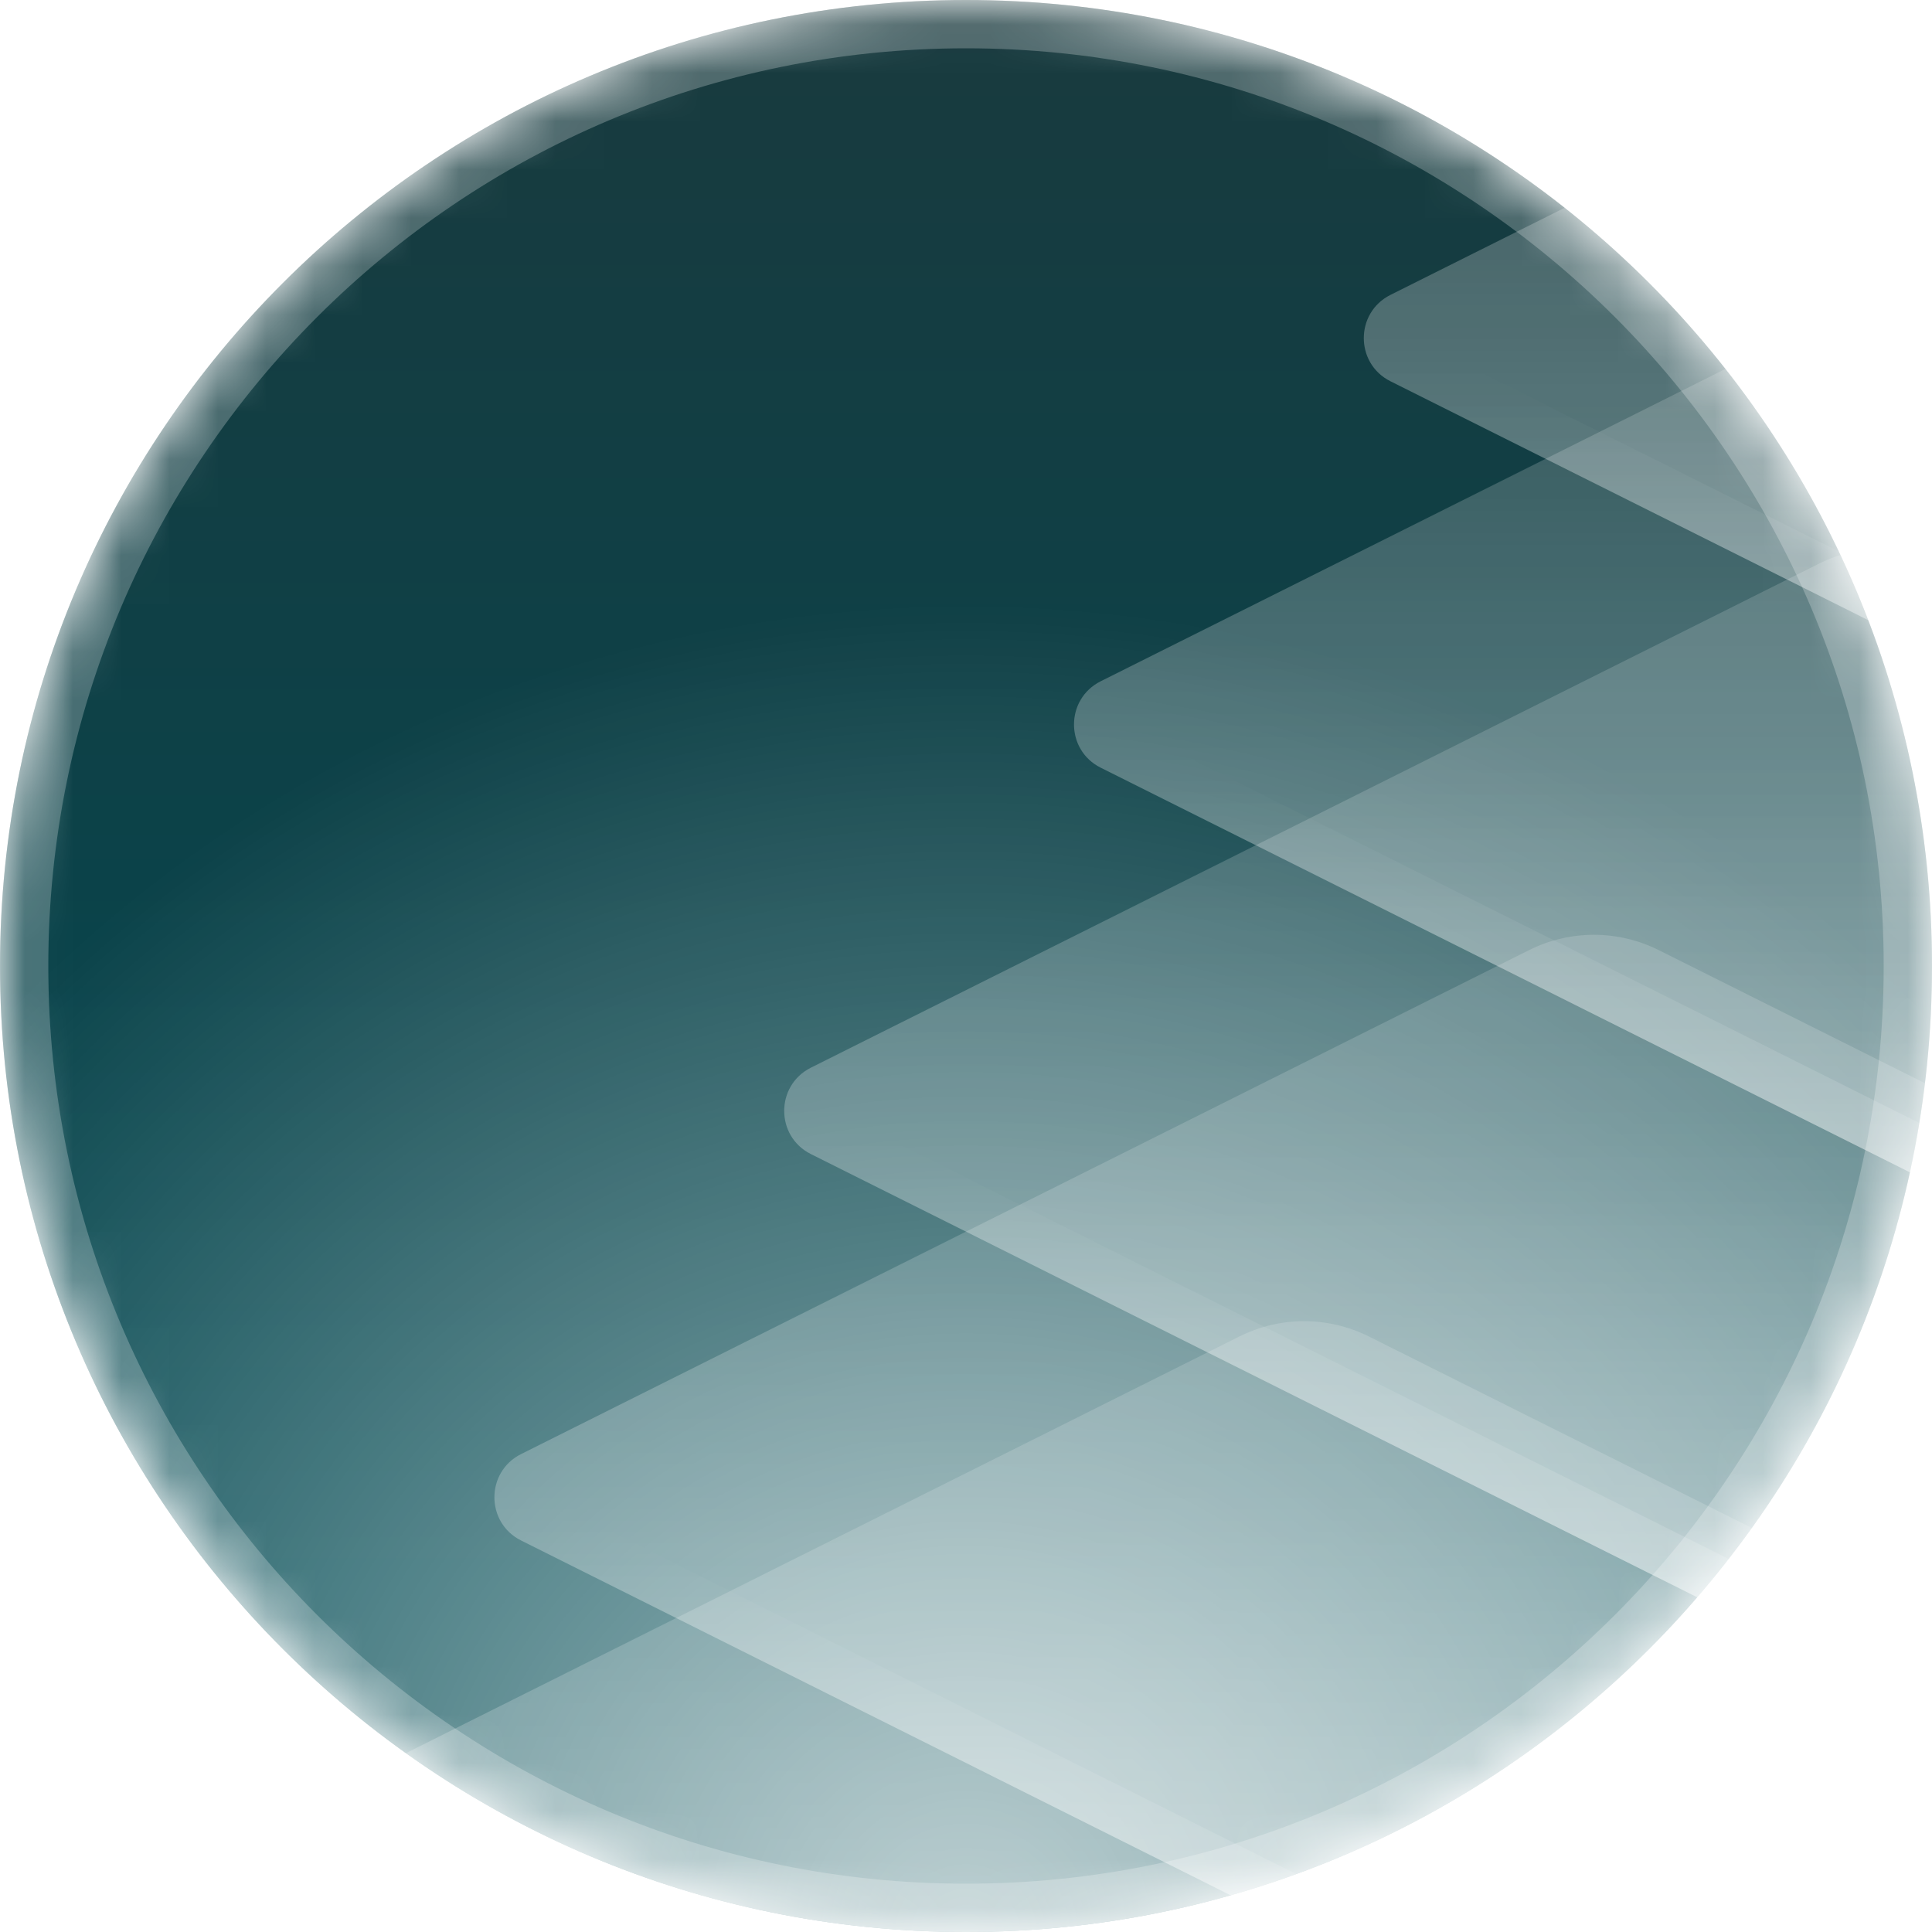 <svg width="40" height="40" viewBox="0 0 40 40" fill="none" xmlns="http://www.w3.org/2000/svg">
<g clip-path="url(#clip0_459_18881)">
<mask id="mask0_459_18881" style="mask-type:luminance" maskUnits="userSpaceOnUse" x="0" y="0" width="40" height="40">
<path d="M40 20C40 8.954 31.046 0 20 0C8.954 0 0 8.954 0 20C0 31.046 8.954 40 20 40C31.046 40 40 31.046 40 20Z" fill="white"/>
</mask>
<g mask="url(#mask0_459_18881)">
<path d="M40 20C40 8.954 31.046 0 20 0C8.954 0 0 8.954 0 20C0 31.046 8.954 40 20 40C31.046 40 40 31.046 40 20Z" fill="url(#paint0_linear_459_18881)"/>
<path d="M40 20C40 8.954 31.046 0 20 0C8.954 0 0 8.954 0 20C0 31.046 8.954 40 20 40C31.046 40 40 31.046 40 20Z" fill="url(#paint1_radial_459_18881)" fill-opacity="0.64"/>
<g filter="url(#filter0_d_459_18881)">
<path d="M23.658 24.671C24.503 24.248 25.497 24.248 26.342 24.671L47.211 35.105C47.948 35.474 47.948 36.526 47.211 36.894L26.342 47.329C25.497 47.751 24.503 47.751 23.658 47.329L2.789 36.894C2.052 36.526 2.052 35.474 2.789 35.105L23.658 24.671Z" fill="white" fill-opacity="0.16"/>
<path d="M23.658 24.671C24.503 24.248 25.497 24.248 26.342 24.671L47.211 35.105C47.948 35.474 47.948 36.526 47.211 36.894L26.342 47.329C25.497 47.751 24.503 47.751 23.658 47.329L2.789 36.894C2.052 36.526 2.052 35.474 2.789 35.105L23.658 24.671Z" fill="url(#paint2_linear_459_18881)" fill-opacity="0.32"/>
<path d="M26.118 25.118L46.987 35.553C47.356 35.737 47.356 36.263 46.987 36.447L26.118 46.882C25.414 47.234 24.586 47.234 23.882 46.882L3.012 36.447C2.644 36.263 2.644 35.737 3.012 35.553L23.882 25.118C24.586 24.766 25.414 24.766 26.118 25.118Z" stroke="url(#paint3_linear_459_18881)" stroke-opacity="0.2"/>
</g>
<g filter="url(#filter1_d_459_18881)">
<path d="M29.658 16.671C30.503 16.248 31.497 16.248 32.342 16.671L53.211 27.105C53.948 27.474 53.948 28.526 53.211 28.894L32.342 39.329C31.497 39.751 30.503 39.751 29.658 39.329L8.789 28.894C8.052 28.526 8.052 27.474 8.789 27.105L29.658 16.671Z" fill="white" fill-opacity="0.16"/>
<path d="M29.658 16.671C30.503 16.248 31.497 16.248 32.342 16.671L53.211 27.105C53.948 27.474 53.948 28.526 53.211 28.894L32.342 39.329C31.497 39.751 30.503 39.751 29.658 39.329L8.789 28.894C8.052 28.526 8.052 27.474 8.789 27.105L29.658 16.671Z" fill="url(#paint4_linear_459_18881)" fill-opacity="0.32"/>
<path d="M32.118 17.118L52.987 27.553C53.356 27.737 53.356 28.263 52.987 28.447L32.118 38.882C31.414 39.234 30.586 39.234 29.882 38.882L9.012 28.447C8.644 28.263 8.644 27.737 9.012 27.553L29.882 17.118C30.586 16.766 31.414 16.766 32.118 17.118Z" stroke="url(#paint5_linear_459_18881)" stroke-opacity="0.2"/>
</g>
<g filter="url(#filter2_d_459_18881)">
<path d="M35.658 8.671C36.503 8.248 37.497 8.248 38.342 8.671L59.211 19.105C59.948 19.474 59.948 20.526 59.211 20.894L38.342 31.329C37.497 31.751 36.503 31.751 35.658 31.329L14.789 20.894C14.052 20.526 14.052 19.474 14.789 19.105L35.658 8.671Z" fill="white" fill-opacity="0.16"/>
<path d="M35.658 8.671C36.503 8.248 37.497 8.248 38.342 8.671L59.211 19.105C59.948 19.474 59.948 20.526 59.211 20.894L38.342 31.329C37.497 31.751 36.503 31.751 35.658 31.329L14.789 20.894C14.052 20.526 14.052 19.474 14.789 19.105L35.658 8.671Z" fill="url(#paint6_linear_459_18881)" fill-opacity="0.32"/>
<path d="M38.118 9.118L58.987 19.553C59.356 19.737 59.356 20.263 58.987 20.447L38.118 30.882C37.414 31.234 36.586 31.234 35.882 30.882L15.012 20.447C14.644 20.263 14.644 19.737 15.012 19.553L35.882 9.118C36.586 8.766 37.414 8.766 38.118 9.118Z" stroke="url(#paint7_linear_459_18881)" stroke-opacity="0.2"/>
</g>
<g filter="url(#filter3_d_459_18881)">
<path d="M41.658 0.671C42.503 0.248 43.497 0.248 44.342 0.671L65.211 11.105C65.948 11.474 65.948 12.526 65.211 12.894L44.342 23.329C43.497 23.751 42.503 23.751 41.658 23.329L20.789 12.894C20.052 12.526 20.052 11.474 20.789 11.105L41.658 0.671Z" fill="white" fill-opacity="0.16"/>
<path d="M41.658 0.671C42.503 0.248 43.497 0.248 44.342 0.671L65.211 11.105C65.948 11.474 65.948 12.526 65.211 12.894L44.342 23.329C43.497 23.751 42.503 23.751 41.658 23.329L20.789 12.894C20.052 12.526 20.052 11.474 20.789 11.105L41.658 0.671Z" fill="url(#paint8_linear_459_18881)" fill-opacity="0.32"/>
<path d="M44.118 1.118L64.987 11.553C65.356 11.737 65.356 12.263 64.987 12.447L44.118 22.882C43.414 23.234 42.586 23.234 41.882 22.882L21.012 12.447C20.644 12.263 20.644 11.737 21.012 11.553L41.882 1.118C42.586 0.766 43.414 0.766 44.118 1.118Z" stroke="url(#paint9_linear_459_18881)" stroke-opacity="0.2"/>
</g>
<g filter="url(#filter4_d_459_18881)">
<path d="M47.658 -7.329C48.503 -7.752 49.497 -7.752 50.342 -7.329L71.211 3.105C71.948 3.474 71.948 4.526 71.211 4.894L50.342 15.329C49.497 15.751 48.503 15.751 47.658 15.329L26.789 4.894C26.052 4.526 26.052 3.474 26.789 3.105L47.658 -7.329Z" fill="white" fill-opacity="0.16"/>
<path d="M47.658 -7.329C48.503 -7.752 49.497 -7.752 50.342 -7.329L71.211 3.105C71.948 3.474 71.948 4.526 71.211 4.894L50.342 15.329C49.497 15.751 48.503 15.751 47.658 15.329L26.789 4.894C26.052 4.526 26.052 3.474 26.789 3.105L47.658 -7.329Z" fill="url(#paint10_linear_459_18881)" fill-opacity="0.32"/>
<path d="M50.118 -6.882L70.987 3.553C71.356 3.737 71.356 4.263 70.987 4.447L50.118 14.882C49.414 15.234 48.586 15.234 47.882 14.882L27.012 4.447C26.644 4.263 26.644 3.737 27.012 3.553L47.882 -6.882C48.586 -7.234 49.414 -7.234 50.118 -6.882Z" stroke="url(#paint11_linear_459_18881)" stroke-opacity="0.2"/>
</g>
<g filter="url(#filter5_d_459_18881)">
<path d="M53.658 -15.329C54.503 -15.752 55.497 -15.752 56.342 -15.329L77.211 -4.894C77.948 -4.526 77.948 -3.474 77.211 -3.106L56.342 7.329C55.497 7.751 54.503 7.751 53.658 7.329L32.789 -3.106C32.052 -3.474 32.052 -4.526 32.789 -4.894L53.658 -15.329Z" fill="white" fill-opacity="0.16"/>
<path d="M53.658 -15.329C54.503 -15.752 55.497 -15.752 56.342 -15.329L77.211 -4.894C77.948 -4.526 77.948 -3.474 77.211 -3.106L56.342 7.329C55.497 7.751 54.503 7.751 53.658 7.329L32.789 -3.106C32.052 -3.474 32.052 -4.526 32.789 -4.894L53.658 -15.329Z" fill="url(#paint12_linear_459_18881)" fill-opacity="0.32"/>
<path d="M56.118 -14.882L76.987 -4.447C77.356 -4.263 77.356 -3.737 76.987 -3.553L56.118 6.882C55.414 7.234 54.586 7.234 53.882 6.882L33.013 -3.553C32.644 -3.737 32.644 -4.263 33.013 -4.447L53.882 -14.882C54.586 -15.234 55.414 -15.234 56.118 -14.882Z" stroke="url(#paint13_linear_459_18881)" stroke-opacity="0.2"/>
</g>
</g>
<path d="M39.5 20C39.5 9.23 30.77 0.5 20 0.5C9.23 0.5 0.5 9.23 0.5 20C0.5 30.77 9.23 39.5 20 39.5C30.77 39.5 39.5 30.77 39.5 20Z" stroke="white" stroke-opacity="0.24"/>
</g>
<defs>
<filter id="filter0_d_459_18881" x="2.236" y="24.354" width="49.528" height="28.292" filterUnits="userSpaceOnUse" color-interpolation-filters="sRGB">
<feFlood flood-opacity="0" result="BackgroundImageFix"/>
<feColorMatrix in="SourceAlpha" type="matrix" values="0 0 0 0 0 0 0 0 0 0 0 0 0 0 0 0 0 0 127 0" result="hardAlpha"/>
<feOffset dx="2" dy="3"/>
<feGaussianBlur stdDeviation="1"/>
<feComposite in2="hardAlpha" operator="out"/>
<feColorMatrix type="matrix" values="0 0 0 0 0.049 0 0 0 0 0.003 0 0 0 0 0.23 0 0 0 0.1 0"/>
<feBlend mode="normal" in2="BackgroundImageFix" result="effect1_dropShadow_459_18881"/>
<feBlend mode="normal" in="SourceGraphic" in2="effect1_dropShadow_459_18881" result="shape"/>
</filter>
<filter id="filter1_d_459_18881" x="8.236" y="16.354" width="49.528" height="28.292" filterUnits="userSpaceOnUse" color-interpolation-filters="sRGB">
<feFlood flood-opacity="0" result="BackgroundImageFix"/>
<feColorMatrix in="SourceAlpha" type="matrix" values="0 0 0 0 0 0 0 0 0 0 0 0 0 0 0 0 0 0 127 0" result="hardAlpha"/>
<feOffset dx="2" dy="3"/>
<feGaussianBlur stdDeviation="1"/>
<feComposite in2="hardAlpha" operator="out"/>
<feColorMatrix type="matrix" values="0 0 0 0 0.049 0 0 0 0 0.003 0 0 0 0 0.23 0 0 0 0.1 0"/>
<feBlend mode="normal" in2="BackgroundImageFix" result="effect1_dropShadow_459_18881"/>
<feBlend mode="normal" in="SourceGraphic" in2="effect1_dropShadow_459_18881" result="shape"/>
</filter>
<filter id="filter2_d_459_18881" x="14.236" y="8.354" width="49.528" height="28.292" filterUnits="userSpaceOnUse" color-interpolation-filters="sRGB">
<feFlood flood-opacity="0" result="BackgroundImageFix"/>
<feColorMatrix in="SourceAlpha" type="matrix" values="0 0 0 0 0 0 0 0 0 0 0 0 0 0 0 0 0 0 127 0" result="hardAlpha"/>
<feOffset dx="2" dy="3"/>
<feGaussianBlur stdDeviation="1"/>
<feComposite in2="hardAlpha" operator="out"/>
<feColorMatrix type="matrix" values="0 0 0 0 0.049 0 0 0 0 0.003 0 0 0 0 0.23 0 0 0 0.1 0"/>
<feBlend mode="normal" in2="BackgroundImageFix" result="effect1_dropShadow_459_18881"/>
<feBlend mode="normal" in="SourceGraphic" in2="effect1_dropShadow_459_18881" result="shape"/>
</filter>
<filter id="filter3_d_459_18881" x="20.236" y="0.354" width="49.528" height="28.292" filterUnits="userSpaceOnUse" color-interpolation-filters="sRGB">
<feFlood flood-opacity="0" result="BackgroundImageFix"/>
<feColorMatrix in="SourceAlpha" type="matrix" values="0 0 0 0 0 0 0 0 0 0 0 0 0 0 0 0 0 0 127 0" result="hardAlpha"/>
<feOffset dx="2" dy="3"/>
<feGaussianBlur stdDeviation="1"/>
<feComposite in2="hardAlpha" operator="out"/>
<feColorMatrix type="matrix" values="0 0 0 0 0.049 0 0 0 0 0.003 0 0 0 0 0.23 0 0 0 0.1 0"/>
<feBlend mode="normal" in2="BackgroundImageFix" result="effect1_dropShadow_459_18881"/>
<feBlend mode="normal" in="SourceGraphic" in2="effect1_dropShadow_459_18881" result="shape"/>
</filter>
<filter id="filter4_d_459_18881" x="26.236" y="-7.646" width="49.528" height="28.292" filterUnits="userSpaceOnUse" color-interpolation-filters="sRGB">
<feFlood flood-opacity="0" result="BackgroundImageFix"/>
<feColorMatrix in="SourceAlpha" type="matrix" values="0 0 0 0 0 0 0 0 0 0 0 0 0 0 0 0 0 0 127 0" result="hardAlpha"/>
<feOffset dx="2" dy="3"/>
<feGaussianBlur stdDeviation="1"/>
<feComposite in2="hardAlpha" operator="out"/>
<feColorMatrix type="matrix" values="0 0 0 0 0.049 0 0 0 0 0.003 0 0 0 0 0.23 0 0 0 0.1 0"/>
<feBlend mode="normal" in2="BackgroundImageFix" result="effect1_dropShadow_459_18881"/>
<feBlend mode="normal" in="SourceGraphic" in2="effect1_dropShadow_459_18881" result="shape"/>
</filter>
<filter id="filter5_d_459_18881" x="32.236" y="-15.646" width="49.528" height="28.292" filterUnits="userSpaceOnUse" color-interpolation-filters="sRGB">
<feFlood flood-opacity="0" result="BackgroundImageFix"/>
<feColorMatrix in="SourceAlpha" type="matrix" values="0 0 0 0 0 0 0 0 0 0 0 0 0 0 0 0 0 0 127 0" result="hardAlpha"/>
<feOffset dx="2" dy="3"/>
<feGaussianBlur stdDeviation="1"/>
<feComposite in2="hardAlpha" operator="out"/>
<feColorMatrix type="matrix" values="0 0 0 0 0.049 0 0 0 0 0.003 0 0 0 0 0.23 0 0 0 0.1 0"/>
<feBlend mode="normal" in2="BackgroundImageFix" result="effect1_dropShadow_459_18881"/>
<feBlend mode="normal" in="SourceGraphic" in2="effect1_dropShadow_459_18881" result="shape"/>
</filter>
<linearGradient id="paint0_linear_459_18881" x1="20" y1="0" x2="20" y2="40" gradientUnits="userSpaceOnUse">
<stop stop-color="#193A3E"/>
<stop offset="0.823" stop-color="#004952"/>
</linearGradient>
<radialGradient id="paint1_radial_459_18881" cx="0" cy="0" r="1" gradientUnits="userSpaceOnUse" gradientTransform="translate(20 40) rotate(90) scale(27.5)">
<stop stop-color="white"/>
<stop offset="1" stop-color="white" stop-opacity="0"/>
</radialGradient>
<linearGradient id="paint2_linear_459_18881" x1="25" y1="24" x2="25" y2="48" gradientUnits="userSpaceOnUse">
<stop offset="0.203" stop-color="white" stop-opacity="0"/>
<stop offset="1" stop-color="white"/>
</linearGradient>
<linearGradient id="paint3_linear_459_18881" x1="25" y1="24" x2="25" y2="48" gradientUnits="userSpaceOnUse">
<stop offset="0.526" stop-color="white" stop-opacity="0"/>
<stop offset="1" stop-color="white"/>
</linearGradient>
<linearGradient id="paint4_linear_459_18881" x1="31" y1="16" x2="31" y2="40" gradientUnits="userSpaceOnUse">
<stop offset="0.203" stop-color="white" stop-opacity="0"/>
<stop offset="1" stop-color="white"/>
</linearGradient>
<linearGradient id="paint5_linear_459_18881" x1="31" y1="16" x2="31" y2="40" gradientUnits="userSpaceOnUse">
<stop offset="0.526" stop-color="white" stop-opacity="0"/>
<stop offset="1" stop-color="white"/>
</linearGradient>
<linearGradient id="paint6_linear_459_18881" x1="37" y1="8" x2="37" y2="32" gradientUnits="userSpaceOnUse">
<stop offset="0.203" stop-color="white" stop-opacity="0"/>
<stop offset="1" stop-color="white"/>
</linearGradient>
<linearGradient id="paint7_linear_459_18881" x1="37" y1="8" x2="37" y2="32" gradientUnits="userSpaceOnUse">
<stop offset="0.526" stop-color="white" stop-opacity="0"/>
<stop offset="1" stop-color="white"/>
</linearGradient>
<linearGradient id="paint8_linear_459_18881" x1="43" y1="-9.78483e-05" x2="43" y2="24" gradientUnits="userSpaceOnUse">
<stop offset="0.203" stop-color="white" stop-opacity="0"/>
<stop offset="1" stop-color="white"/>
</linearGradient>
<linearGradient id="paint9_linear_459_18881" x1="43" y1="-9.74007e-05" x2="43" y2="24" gradientUnits="userSpaceOnUse">
<stop offset="0.526" stop-color="white" stop-opacity="0"/>
<stop offset="1" stop-color="white"/>
</linearGradient>
<linearGradient id="paint10_linear_459_18881" x1="49" y1="-8" x2="49" y2="16" gradientUnits="userSpaceOnUse">
<stop offset="0.203" stop-color="white" stop-opacity="0"/>
<stop offset="1" stop-color="white"/>
</linearGradient>
<linearGradient id="paint11_linear_459_18881" x1="49" y1="-8" x2="49" y2="16" gradientUnits="userSpaceOnUse">
<stop offset="0.526" stop-color="white" stop-opacity="0"/>
<stop offset="1" stop-color="white"/>
</linearGradient>
<linearGradient id="paint12_linear_459_18881" x1="55" y1="-16" x2="55" y2="8" gradientUnits="userSpaceOnUse">
<stop offset="0.203" stop-color="white" stop-opacity="0"/>
<stop offset="1" stop-color="white"/>
</linearGradient>
<linearGradient id="paint13_linear_459_18881" x1="55" y1="-16" x2="55" y2="8" gradientUnits="userSpaceOnUse">
<stop offset="0.526" stop-color="white" stop-opacity="0"/>
<stop offset="1" stop-color="white"/>
</linearGradient>
<clipPath id="clip0_459_18881">
<rect width="40" height="40" fill="white"/>
</clipPath>
</defs>
</svg>
